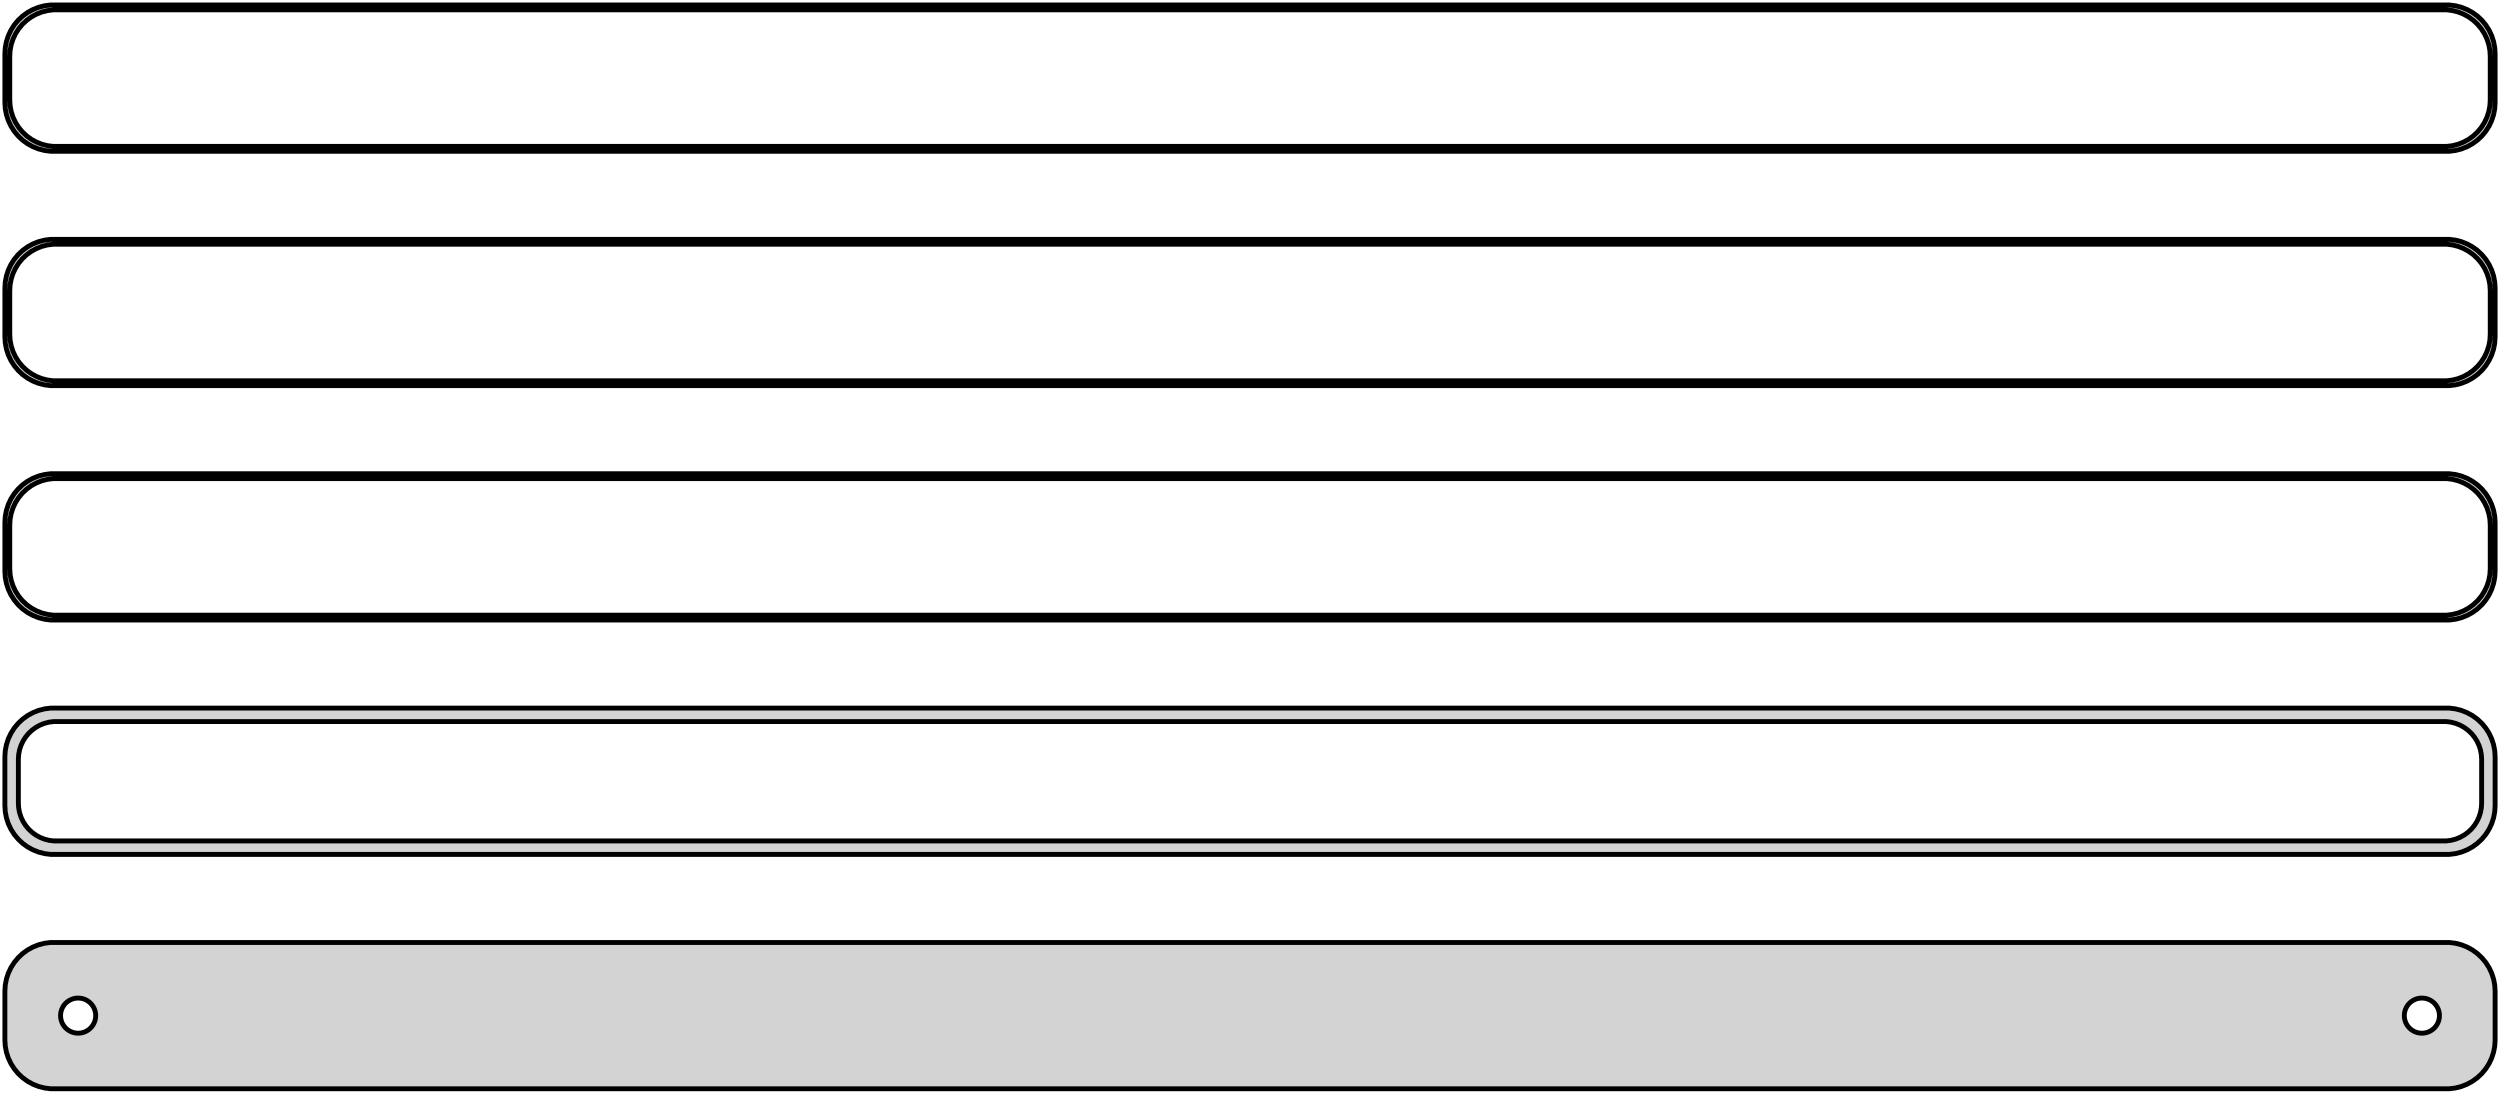 <?xml version="1.0" standalone="no"?>
<!DOCTYPE svg PUBLIC "-//W3C//DTD SVG 1.1//EN" "http://www.w3.org/Graphics/SVG/1.1/DTD/svg11.dtd">
<svg width="256mm" height="112mm" viewBox="-128 -200 256 112" xmlns="http://www.w3.org/2000/svg" version="1.1">
<title>OpenSCAD Model</title>
<path d="
M 123.437,-184.589 L 124.045,-184.745 L 124.629,-184.976 L 125.179,-185.278 L 125.687,-185.647 L 126.145,-186.077
 L 126.545,-186.561 L 126.882,-187.091 L 127.149,-187.659 L 127.343,-188.257 L 127.461,-188.873 L 127.5,-189.5
 L 127.5,-194.5 L 127.461,-195.127 L 127.343,-195.743 L 127.149,-196.341 L 126.882,-196.909 L 126.545,-197.439
 L 126.145,-197.923 L 125.687,-198.353 L 125.179,-198.722 L 124.629,-199.024 L 124.045,-199.255 L 123.437,-199.411
 L 122.814,-199.49 L -122.814,-199.49 L -123.437,-199.411 L -124.045,-199.255 L -124.629,-199.024 L -125.179,-198.722
 L -125.687,-198.353 L -126.145,-197.923 L -126.545,-197.439 L -126.882,-196.909 L -127.149,-196.341 L -127.343,-195.743
 L -127.461,-195.127 L -127.5,-194.5 L -127.5,-189.5 L -127.461,-188.873 L -127.343,-188.257 L -127.149,-187.659
 L -126.882,-187.091 L -126.545,-186.561 L -126.145,-186.077 L -125.687,-185.647 L -125.179,-185.278 L -124.629,-184.976
 L -124.045,-184.745 L -123.437,-184.589 L -122.814,-184.51 L 122.814,-184.51 z
M -122.548,-185.009 L -123.14,-185.084 L -123.718,-185.232 L -124.272,-185.452 L -124.795,-185.739 L -125.278,-186.09
 L -125.713,-186.498 L -126.093,-186.958 L -126.412,-187.462 L -126.666,-188.001 L -126.851,-188.569 L -126.963,-189.155
 L -127,-189.75 L -127,-194.25 L -126.963,-194.845 L -126.851,-195.431 L -126.666,-195.999 L -126.412,-196.538
 L -126.093,-197.042 L -125.713,-197.502 L -125.278,-197.91 L -124.795,-198.261 L -124.272,-198.548 L -123.718,-198.768
 L -123.14,-198.916 L -122.548,-198.991 L 122.548,-198.991 L 123.14,-198.916 L 123.718,-198.768 L 124.272,-198.548
 L 124.795,-198.261 L 125.278,-197.91 L 125.713,-197.502 L 126.093,-197.042 L 126.412,-196.538 L 126.666,-195.999
 L 126.851,-195.431 L 126.963,-194.845 L 127,-194.25 L 127,-189.75 L 126.963,-189.155 L 126.851,-188.569
 L 126.666,-188.001 L 126.412,-187.462 L 126.093,-186.958 L 125.713,-186.498 L 125.278,-186.09 L 124.795,-185.739
 L 124.272,-185.452 L 123.718,-185.232 L 123.14,-185.084 L 122.548,-185.009 z
M 123.437,-160.589 L 124.045,-160.745 L 124.629,-160.976 L 125.179,-161.278 L 125.687,-161.647 L 126.145,-162.077
 L 126.545,-162.561 L 126.882,-163.091 L 127.149,-163.659 L 127.343,-164.257 L 127.461,-164.873 L 127.5,-165.5
 L 127.5,-170.5 L 127.461,-171.127 L 127.343,-171.743 L 127.149,-172.341 L 126.882,-172.909 L 126.545,-173.439
 L 126.145,-173.923 L 125.687,-174.353 L 125.179,-174.722 L 124.629,-175.024 L 124.045,-175.255 L 123.437,-175.411
 L 122.814,-175.49 L -122.814,-175.49 L -123.437,-175.411 L -124.045,-175.255 L -124.629,-175.024 L -125.179,-174.722
 L -125.687,-174.353 L -126.145,-173.923 L -126.545,-173.439 L -126.882,-172.909 L -127.149,-172.341 L -127.343,-171.743
 L -127.461,-171.127 L -127.5,-170.5 L -127.5,-165.5 L -127.461,-164.873 L -127.343,-164.257 L -127.149,-163.659
 L -126.882,-163.091 L -126.545,-162.561 L -126.145,-162.077 L -125.687,-161.647 L -125.179,-161.278 L -124.629,-160.976
 L -124.045,-160.745 L -123.437,-160.589 L -122.814,-160.51 L 122.814,-160.51 z
M -122.548,-161.009 L -123.14,-161.084 L -123.718,-161.232 L -124.272,-161.452 L -124.795,-161.739 L -125.278,-162.09
 L -125.713,-162.498 L -126.093,-162.958 L -126.412,-163.462 L -126.666,-164.001 L -126.851,-164.569 L -126.963,-165.155
 L -127,-165.75 L -127,-170.25 L -126.963,-170.845 L -126.851,-171.431 L -126.666,-171.999 L -126.412,-172.538
 L -126.093,-173.042 L -125.713,-173.502 L -125.278,-173.91 L -124.795,-174.261 L -124.272,-174.548 L -123.718,-174.768
 L -123.14,-174.916 L -122.548,-174.991 L 122.548,-174.991 L 123.14,-174.916 L 123.718,-174.768 L 124.272,-174.548
 L 124.795,-174.261 L 125.278,-173.91 L 125.713,-173.502 L 126.093,-173.042 L 126.412,-172.538 L 126.666,-171.999
 L 126.851,-171.431 L 126.963,-170.845 L 127,-170.25 L 127,-165.75 L 126.963,-165.155 L 126.851,-164.569
 L 126.666,-164.001 L 126.412,-163.462 L 126.093,-162.958 L 125.713,-162.498 L 125.278,-162.09 L 124.795,-161.739
 L 124.272,-161.452 L 123.718,-161.232 L 123.14,-161.084 L 122.548,-161.009 z
M 123.437,-136.589 L 124.045,-136.745 L 124.629,-136.976 L 125.179,-137.278 L 125.687,-137.647 L 126.145,-138.077
 L 126.545,-138.561 L 126.882,-139.091 L 127.149,-139.659 L 127.343,-140.257 L 127.461,-140.873 L 127.5,-141.5
 L 127.5,-146.5 L 127.461,-147.127 L 127.343,-147.743 L 127.149,-148.341 L 126.882,-148.909 L 126.545,-149.439
 L 126.145,-149.923 L 125.687,-150.353 L 125.179,-150.722 L 124.629,-151.024 L 124.045,-151.255 L 123.437,-151.411
 L 122.814,-151.49 L -122.814,-151.49 L -123.437,-151.411 L -124.045,-151.255 L -124.629,-151.024 L -125.179,-150.722
 L -125.687,-150.353 L -126.145,-149.923 L -126.545,-149.439 L -126.882,-148.909 L -127.149,-148.341 L -127.343,-147.743
 L -127.461,-147.127 L -127.5,-146.5 L -127.5,-141.5 L -127.461,-140.873 L -127.343,-140.257 L -127.149,-139.659
 L -126.882,-139.091 L -126.545,-138.561 L -126.145,-138.077 L -125.687,-137.647 L -125.179,-137.278 L -124.629,-136.976
 L -124.045,-136.745 L -123.437,-136.589 L -122.814,-136.51 L 122.814,-136.51 z
M -122.548,-137.009 L -123.14,-137.084 L -123.718,-137.232 L -124.272,-137.452 L -124.795,-137.739 L -125.278,-138.09
 L -125.713,-138.498 L -126.093,-138.958 L -126.412,-139.462 L -126.666,-140.001 L -126.851,-140.569 L -126.963,-141.155
 L -127,-141.75 L -127,-146.25 L -126.963,-146.845 L -126.851,-147.431 L -126.666,-147.999 L -126.412,-148.538
 L -126.093,-149.042 L -125.713,-149.502 L -125.278,-149.91 L -124.795,-150.261 L -124.272,-150.548 L -123.718,-150.768
 L -123.14,-150.916 L -122.548,-150.991 L 122.548,-150.991 L 123.14,-150.916 L 123.718,-150.768 L 124.272,-150.548
 L 124.795,-150.261 L 125.278,-149.91 L 125.713,-149.502 L 126.093,-149.042 L 126.412,-148.538 L 126.666,-147.999
 L 126.851,-147.431 L 126.963,-146.845 L 127,-146.25 L 127,-141.75 L 126.963,-141.155 L 126.851,-140.569
 L 126.666,-140.001 L 126.412,-139.462 L 126.093,-138.958 L 125.713,-138.498 L 125.278,-138.09 L 124.795,-137.739
 L 124.272,-137.452 L 123.718,-137.232 L 123.14,-137.084 L 122.548,-137.009 z
M 123.437,-112.589 L 124.045,-112.745 L 124.629,-112.976 L 125.179,-113.278 L 125.687,-113.647 L 126.145,-114.077
 L 126.545,-114.561 L 126.882,-115.091 L 127.149,-115.659 L 127.343,-116.257 L 127.461,-116.873 L 127.5,-117.5
 L 127.5,-122.5 L 127.461,-123.127 L 127.343,-123.743 L 127.149,-124.341 L 126.882,-124.909 L 126.545,-125.439
 L 126.145,-125.923 L 125.687,-126.353 L 125.179,-126.722 L 124.629,-127.024 L 124.045,-127.255 L 123.437,-127.411
 L 122.814,-127.49 L -122.814,-127.49 L -123.437,-127.411 L -124.045,-127.255 L -124.629,-127.024 L -125.179,-126.722
 L -125.687,-126.353 L -126.145,-125.923 L -126.545,-125.439 L -126.882,-124.909 L -127.149,-124.341 L -127.343,-123.743
 L -127.461,-123.127 L -127.5,-122.5 L -127.5,-117.5 L -127.461,-116.873 L -127.343,-116.257 L -127.149,-115.659
 L -126.882,-115.091 L -126.545,-114.561 L -126.145,-114.077 L -125.687,-113.647 L -125.179,-113.278 L -124.629,-112.976
 L -124.045,-112.745 L -123.437,-112.589 L -122.814,-112.51 L 122.814,-112.51 z
M -122.493,-113.888 L -122.975,-113.949 L -123.446,-114.07 L -123.898,-114.249 L -124.323,-114.483 L -124.716,-114.769
 L -125.071,-115.101 L -125.38,-115.476 L -125.641,-115.886 L -125.848,-116.326 L -125.998,-116.788 L -126.089,-117.265
 L -126.119,-117.75 L -126.119,-122.25 L -126.089,-122.735 L -125.998,-123.212 L -125.848,-123.674 L -125.641,-124.114
 L -125.38,-124.524 L -125.071,-124.899 L -124.716,-125.231 L -124.323,-125.517 L -123.898,-125.751 L -123.446,-125.93
 L -122.975,-126.051 L -122.493,-126.112 L 122.493,-126.112 L 122.975,-126.051 L 123.446,-125.93 L 123.898,-125.751
 L 124.323,-125.517 L 124.716,-125.231 L 125.071,-124.899 L 125.38,-124.524 L 125.641,-124.114 L 125.848,-123.674
 L 125.998,-123.212 L 126.089,-122.735 L 126.119,-122.25 L 126.119,-117.75 L 126.089,-117.265 L 125.998,-116.788
 L 125.848,-116.326 L 125.641,-115.886 L 125.38,-115.476 L 125.071,-115.101 L 124.716,-114.769 L 124.323,-114.483
 L 123.898,-114.249 L 123.446,-114.07 L 122.975,-113.949 L 122.493,-113.888 z
M 123.437,-88.589 L 124.045,-88.745 L 124.629,-88.976 L 125.179,-89.278 L 125.687,-89.647 L 126.145,-90.077
 L 126.545,-90.561 L 126.882,-91.091 L 127.149,-91.659 L 127.343,-92.257 L 127.461,-92.873 L 127.5,-93.5
 L 127.5,-98.5 L 127.461,-99.127 L 127.343,-99.743 L 127.149,-100.341 L 126.882,-100.909 L 126.545,-101.439
 L 126.145,-101.923 L 125.687,-102.353 L 125.179,-102.722 L 124.629,-103.024 L 124.045,-103.255 L 123.437,-103.411
 L 122.814,-103.49 L -122.814,-103.49 L -123.437,-103.411 L -124.045,-103.255 L -124.629,-103.024 L -125.179,-102.722
 L -125.687,-102.353 L -126.145,-101.923 L -126.545,-101.439 L -126.882,-100.909 L -127.149,-100.341 L -127.343,-99.743
 L -127.461,-99.127 L -127.5,-98.5 L -127.5,-93.5 L -127.461,-92.873 L -127.343,-92.257 L -127.149,-91.659
 L -126.882,-91.091 L -126.545,-90.561 L -126.145,-90.077 L -125.687,-89.647 L -125.179,-89.278 L -124.629,-88.976
 L -124.045,-88.745 L -123.437,-88.589 L -122.814,-88.51 L 122.814,-88.51 z
M -120.113,-94.204 L -120.337,-94.232 L -120.556,-94.288 L -120.766,-94.371 L -120.964,-94.48 L -121.147,-94.613
 L -121.312,-94.768 L -121.456,-94.942 L -121.577,-95.133 L -121.674,-95.337 L -121.743,-95.552 L -121.786,-95.774
 L -121.8,-96 L -121.786,-96.226 L -121.743,-96.448 L -121.674,-96.663 L -121.577,-96.867 L -121.456,-97.058
 L -121.312,-97.232 L -121.147,-97.387 L -120.964,-97.52 L -120.766,-97.629 L -120.556,-97.712 L -120.337,-97.768
 L -120.113,-97.796 L -119.887,-97.796 L -119.663,-97.768 L -119.444,-97.712 L -119.234,-97.629 L -119.036,-97.52
 L -118.853,-97.387 L -118.688,-97.232 L -118.544,-97.058 L -118.423,-96.867 L -118.326,-96.663 L -118.257,-96.448
 L -118.214,-96.226 L -118.2,-96 L -118.214,-95.774 L -118.257,-95.552 L -118.326,-95.337 L -118.423,-95.133
 L -118.544,-94.942 L -118.688,-94.768 L -118.853,-94.613 L -119.036,-94.48 L -119.234,-94.371 L -119.444,-94.288
 L -119.663,-94.232 L -119.887,-94.204 z
M 119.887,-94.204 L 119.663,-94.232 L 119.444,-94.288 L 119.234,-94.371 L 119.036,-94.48 L 118.853,-94.613
 L 118.688,-94.768 L 118.544,-94.942 L 118.423,-95.133 L 118.326,-95.337 L 118.257,-95.552 L 118.214,-95.774
 L 118.2,-96 L 118.214,-96.226 L 118.257,-96.448 L 118.326,-96.663 L 118.423,-96.867 L 118.544,-97.058
 L 118.688,-97.232 L 118.853,-97.387 L 119.036,-97.52 L 119.234,-97.629 L 119.444,-97.712 L 119.663,-97.768
 L 119.887,-97.796 L 120.113,-97.796 L 120.337,-97.768 L 120.556,-97.712 L 120.766,-97.629 L 120.964,-97.52
 L 121.147,-97.387 L 121.312,-97.232 L 121.456,-97.058 L 121.577,-96.867 L 121.674,-96.663 L 121.743,-96.448
 L 121.786,-96.226 L 121.8,-96 L 121.786,-95.774 L 121.743,-95.552 L 121.674,-95.337 L 121.577,-95.133
 L 121.456,-94.942 L 121.312,-94.768 L 121.147,-94.613 L 120.964,-94.48 L 120.766,-94.371 L 120.556,-94.288
 L 120.337,-94.232 L 120.113,-94.204 z
" stroke="black" fill="lightgray" stroke-width="0.5"/>
</svg>
